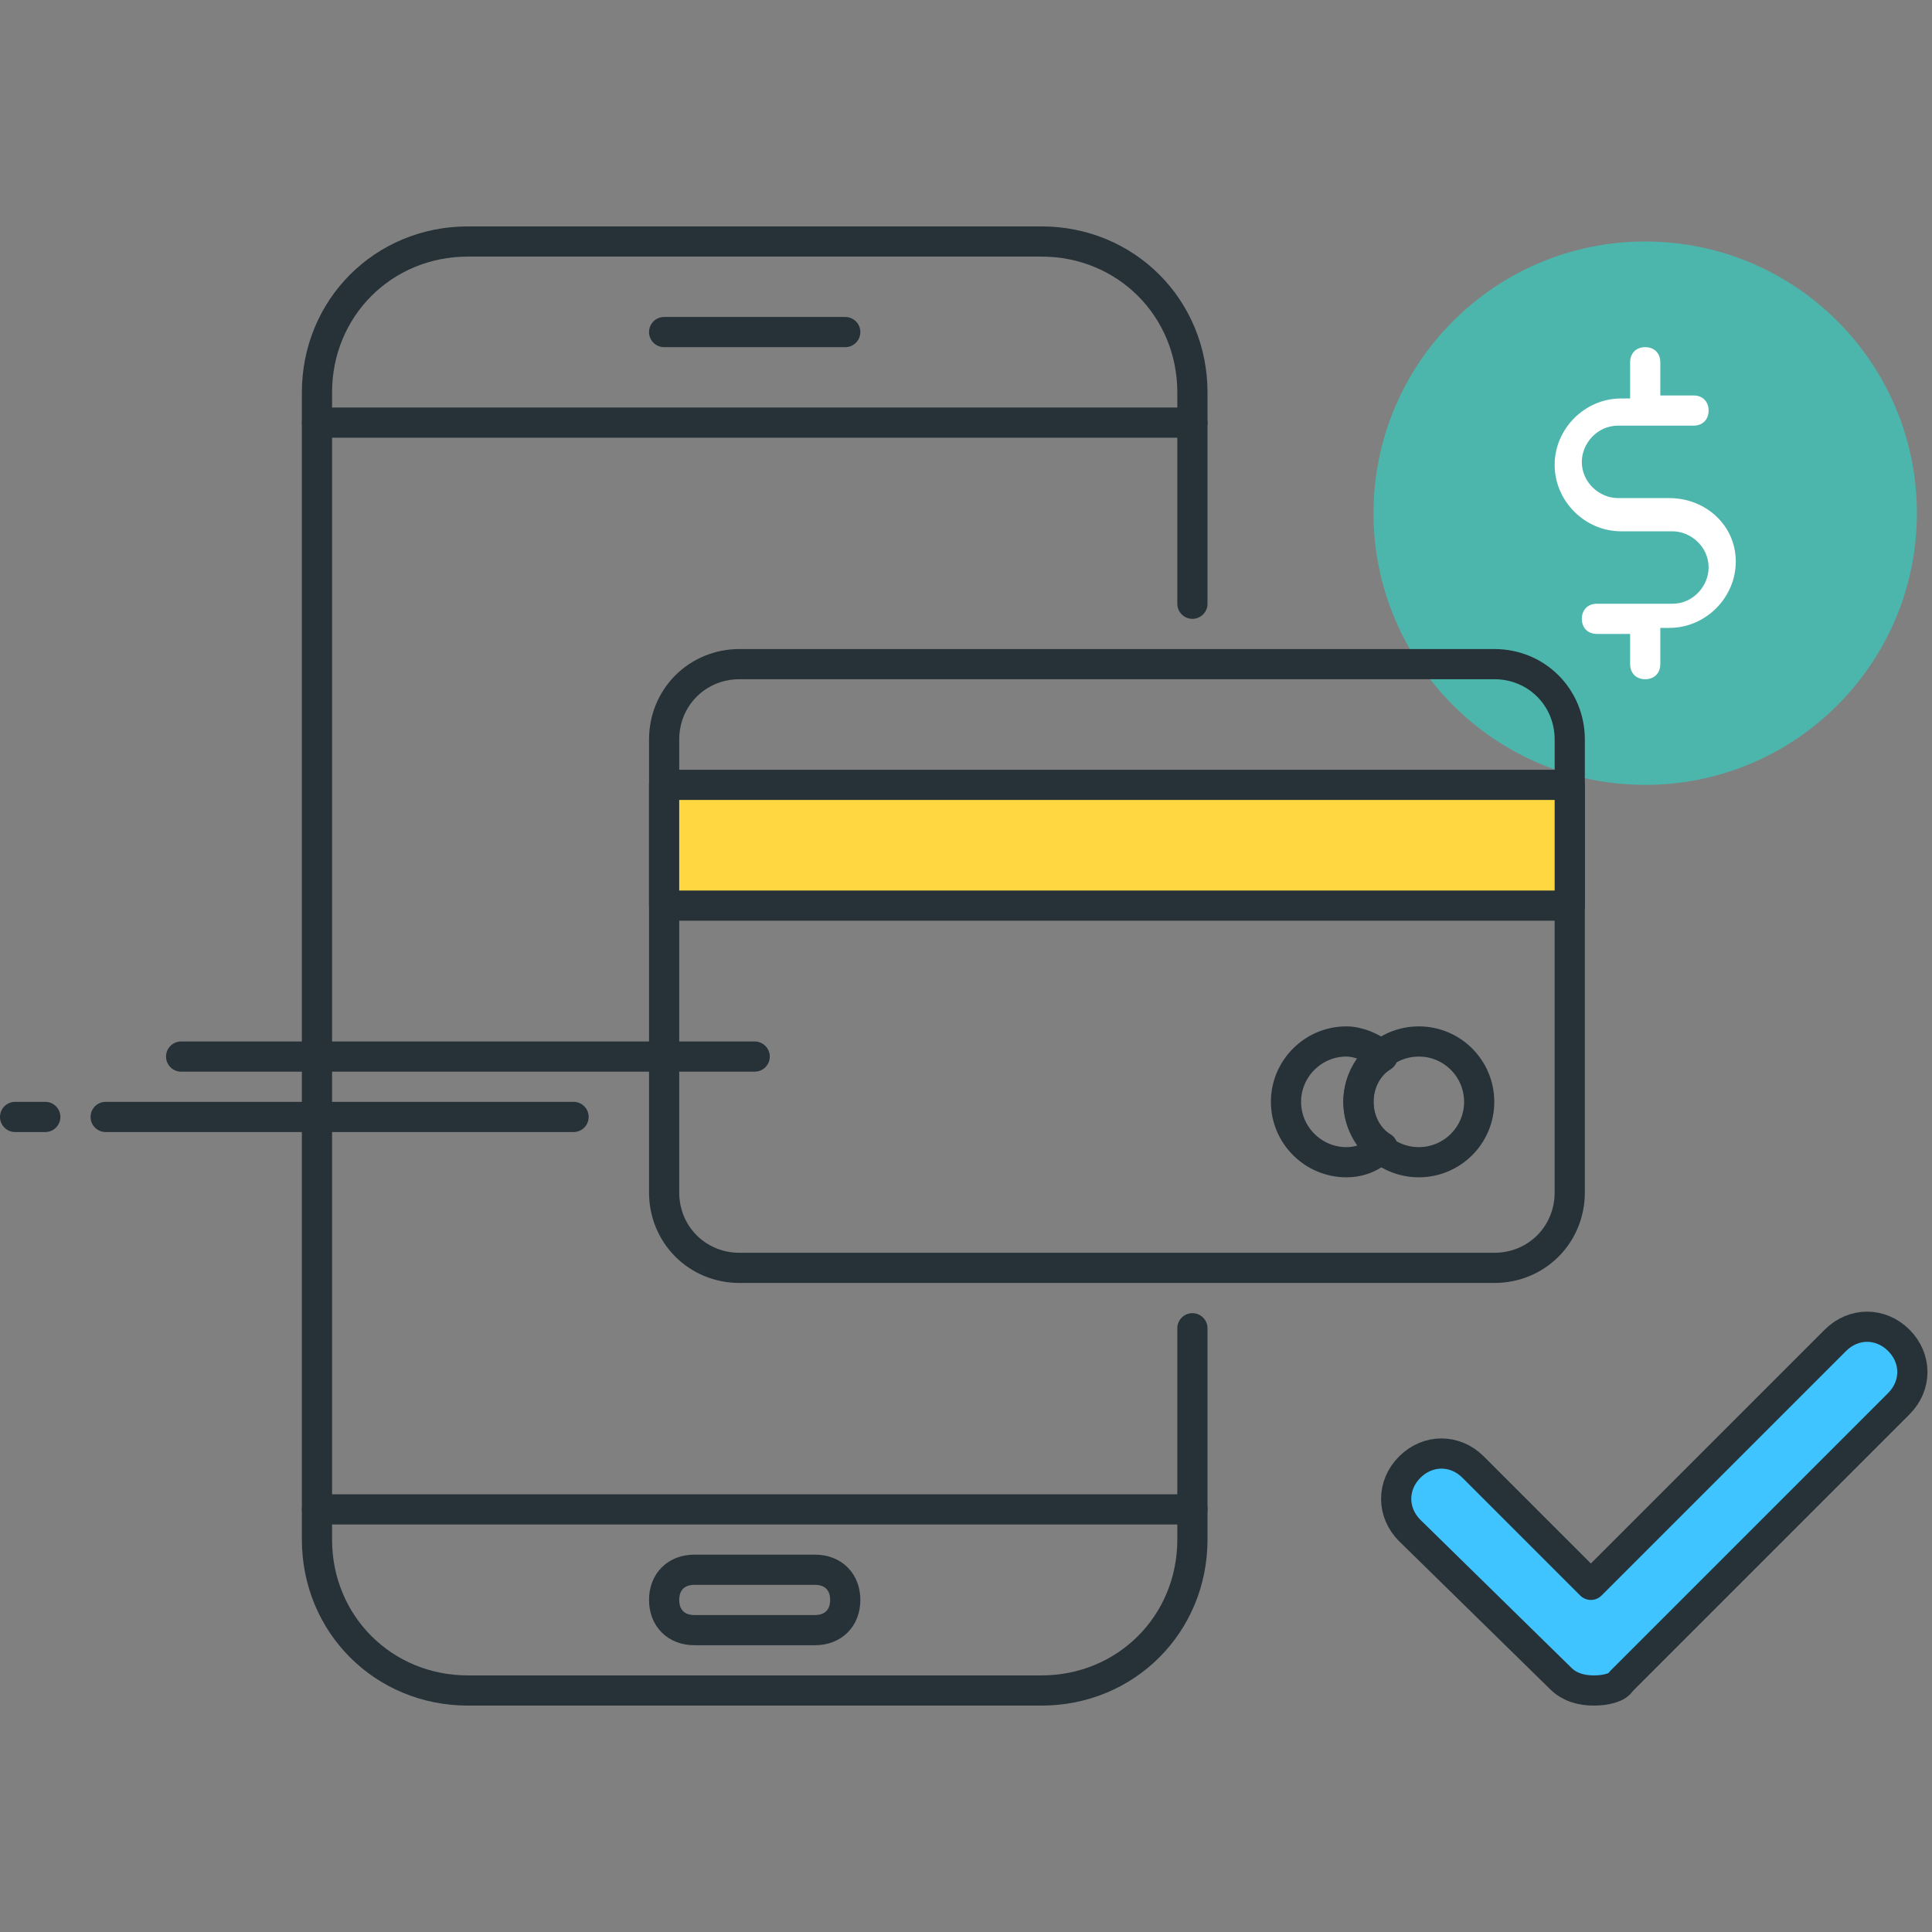 <?xml version="1.0" encoding="utf-8"?>
<!-- Generator: Adobe Illustrator 21.0.0, SVG Export Plug-In . SVG Version: 6.00 Build 0)  -->
<svg version="1.1" id="Layer_1" xmlns="http://www.w3.org/2000/svg" xmlns:xlink="http://www.w3.org/1999/xlink" x="0px" y="0px"
	 viewBox="0 0 64 64" style="enable-background:new 0 0 64 64;" xml:space="preserve">
<rect x="0" y="0" width="64" height="64" fill="#808080" stroke="none"/>
<style type="text/css">
	.st0{fill:none;stroke:#263238;stroke-linecap:round;stroke-linejoin:round;stroke-miterlimit:10;}
	.st1{fill:#FFD740;stroke:#263238;stroke-linecap:round;stroke-linejoin:round;stroke-miterlimit:10;}
	.st2{fill:#40C4FF;stroke:#263238;stroke-linecap:round;stroke-linejoin:round;stroke-miterlimit:10;}
	.st3{fill:#FFFFFF;stroke:#263238;stroke-linecap:round;stroke-linejoin:round;stroke-miterlimit:10;}
	.st4{fill:#FF5252;stroke:#263238;stroke-linecap:round;stroke-linejoin:round;stroke-miterlimit:10;}
	.st5{fill:#FF5252;}
	.st6{fill:#4DB6AC;stroke:#263238;stroke-linecap:round;stroke-linejoin:round;stroke-miterlimit:10;}
	.st7{fill:#FFD740;}
	.st8{fill:#40C4FF;}
	.st9{fill:#4DB6AC;}
	.st10{fill:#FFFFFF;}
	.st11{fill:#263238;stroke:#263238;stroke-linecap:round;stroke-linejoin:round;stroke-miterlimit:10;}
	.st12{fill:#4FC3F7;}
	.st13{fill:#E0E0E0;stroke:#263238;stroke-linecap:round;stroke-linejoin:round;stroke-miterlimit:10;}
</style>
<g id="Mobile_Payment">
	<g>
		<g>
			<g>
				<g>
					<circle class="st9" cx="54.5" cy="17" r="9"/>
				</g>
			</g>
			<g>
				<g>
					<path class="st10" d="M55.3,16.5h-1.7c-0.6,0-1.2-0.5-1.2-1.2c0-0.6,0.5-1.2,1.2-1.2h2.5c0.3,0,0.5-0.2,0.5-0.5
						s-0.2-0.5-0.5-0.5H55V12c0-0.3-0.2-0.5-0.5-0.5S54,11.7,54,12v1.2h-0.3c-1.2,0-2.2,1-2.2,2.2s1,2.2,2.2,2.2h1.7
						c0.6,0,1.2,0.5,1.2,1.2c0,0.6-0.5,1.2-1.2,1.2h-2.5c-0.3,0-0.5,0.2-0.5,0.5s0.2,0.5,0.5,0.5H54V22c0,0.3,0.2,0.5,0.5,0.5
						S55,22.3,55,22v-1.2h0.3c1.2,0,2.2-1,2.2-2.2S56.5,16.5,55.3,16.5z"/>
				</g>
			</g>
		</g>
		<g>
			<path class="st0" d="M39.5,44v7c0,2.8-2.2,5-5,5h-19c-2.8,0-5-2.2-5-5V13c0-2.8,2.2-5,5-5h19c2.8,0,5,2.2,5,5v7"/>
			<line class="st0" x1="39.5" y1="50" x2="10.5" y2="50"/>
			<line class="st0" x1="10.5" y1="14" x2="39.5" y2="14"/>
			<line class="st11" x1="22" y1="11" x2="28" y2="11"/>
			<path class="st0" d="M27,54h-4c-0.6,0-1-0.4-1-1l0,0c0-0.6,0.4-1,1-1h4c0.6,0,1,0.4,1,1l0,0C28,53.6,27.6,54,27,54z"/>
		</g>
		<g>
			<path class="st2" d="M52.8,56c-0.4,0-0.8-0.1-1.1-0.4l-5-4.9c-0.6-0.6-0.6-1.5,0-2.1s1.5-0.6,2.1,0l3.9,3.9l8.1-8.1
				c0.6-0.6,1.5-0.6,2.1,0c0.6,0.6,0.6,1.5,0,2.1l-9.2,9.2C53.6,55.9,53.2,56,52.8,56z"/>
		</g>
		<g>
			<path class="st0" d="M49.5,42h-25c-1.4,0-2.5-1.1-2.5-2.5v-15c0-1.4,1.1-2.5,2.5-2.5h25c1.4,0,2.5,1.1,2.5,2.5v15
				C52,40.9,50.9,42,49.5,42z"/>
			<rect x="22" y="26" class="st1" width="30" height="4"/>
			<g>
				<circle class="st0" cx="47" cy="36.5" r="2"/>
				<path class="st0" d="M45,36.5c0-0.6,0.3-1.2,0.8-1.5c-0.3-0.3-0.8-0.5-1.2-0.5c-1.1,0-2,0.9-2,2s0.9,2,2,2
					c0.5,0,0.9-0.2,1.2-0.5C45.3,37.7,45,37.1,45,36.5z"/>
			</g>
		</g>
		<g>
			<line class="st0" x1="25" y1="35" x2="6" y2="35"/>
			<line class="st0" x1="1.5" y1="37" x2="0.5" y2="37"/>
			<line class="st0" x1="19" y1="37" x2="3.5" y2="37"/>
		</g>
	</g>
</g>
</svg>
